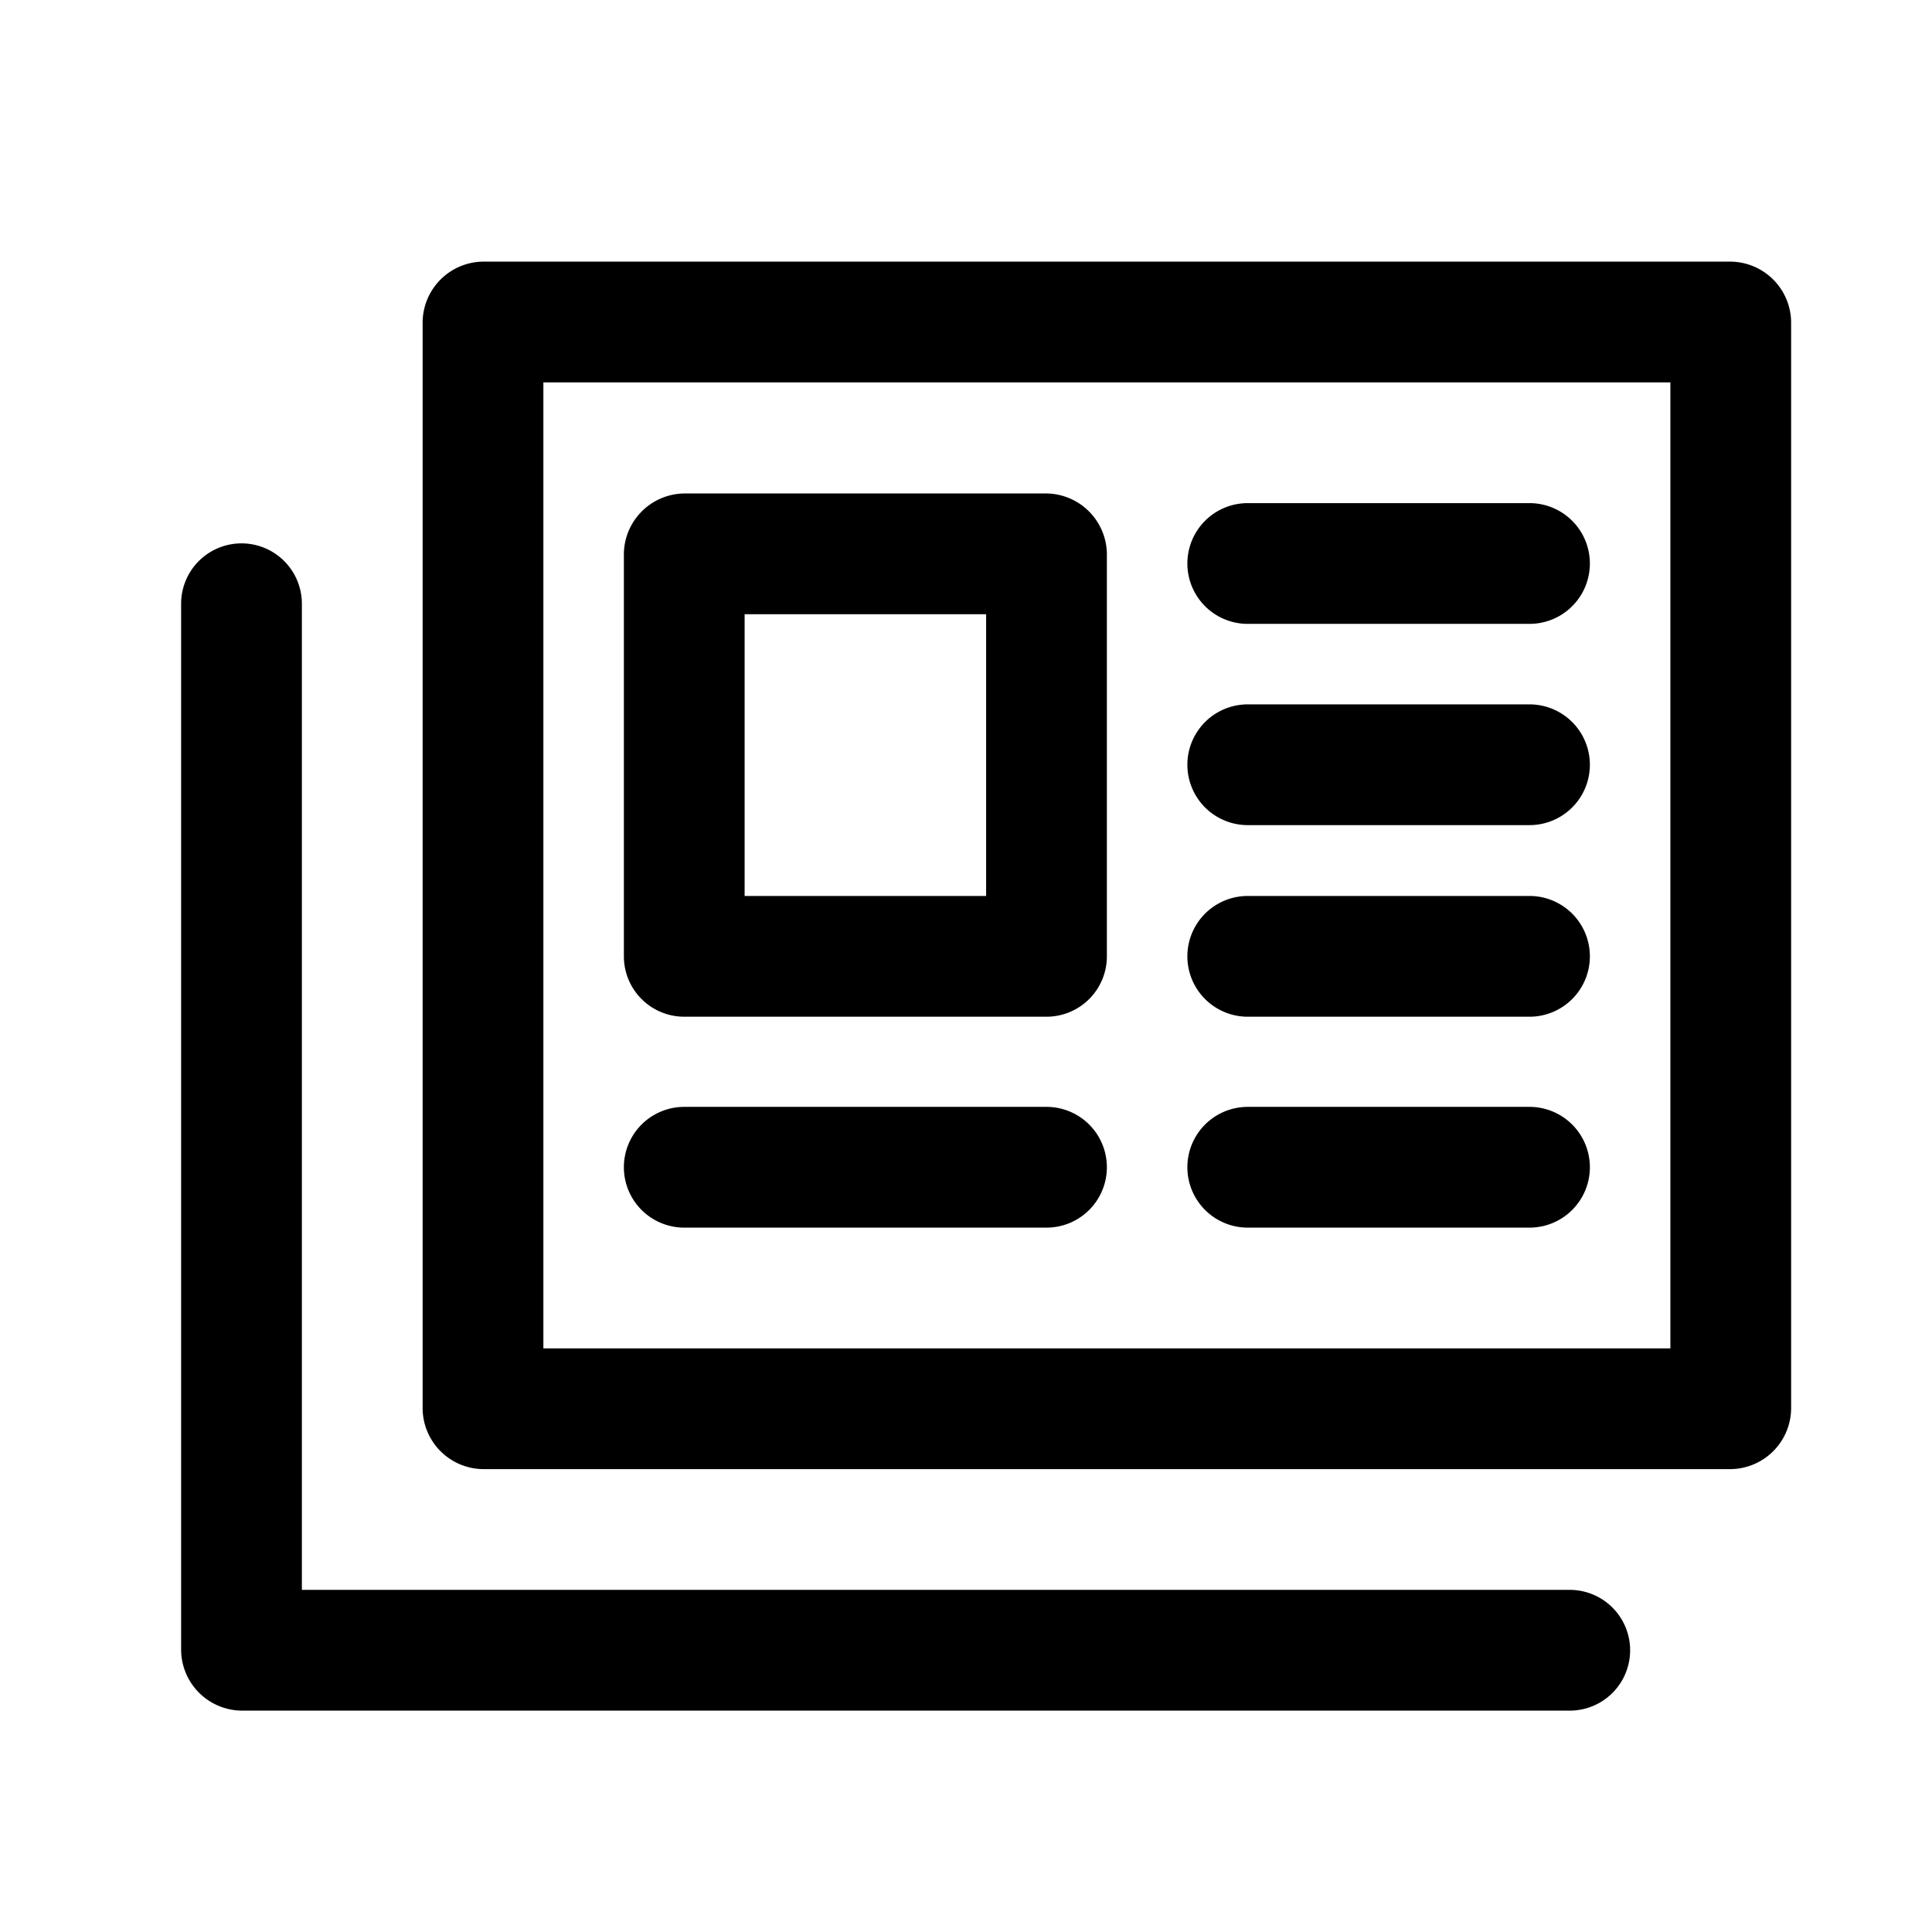 <svg id="Symbol" xmlns="http://www.w3.org/2000/svg" viewBox="0 0 24 24"><path d="M21.5,18.25H6a.76.76,0,0,1-.75-.75V4A.76.76,0,0,1,6,3.25H21.5a.76.76,0,0,1,.75.75V17.5A.76.76,0,0,1,21.5,18.25ZM6.75,16.75h14v-12h-14Z"/><path d="M19.5,21.25H3a.76.76,0,0,1-.75-.75V7.5a.75.75,0,0,1,1.5,0V19.75H19.5a.75.75,0,0,1,0,1.5Z"/><path d="M13,12.63H8.5a.75.75,0,0,1-.75-.75v-5a.76.76,0,0,1,.75-.75H13a.76.76,0,0,1,.75.75v5A.75.75,0,0,1,13,12.63Zm-3.75-1.5h3V7.63h-3Z"/><path d="M13,15.25H8.5a.75.75,0,0,1,0-1.5H13a.75.75,0,0,1,0,1.5Z"/><path d="M19,7.75H15.5a.75.75,0,0,1,0-1.5H19a.75.75,0,0,1,0,1.5Z"/><path d="M19,10.25H15.5a.75.75,0,0,1,0-1.5H19a.75.75,0,0,1,0,1.5Z"/><path d="M19,12.63H15.5a.75.75,0,0,1,0-1.5H19a.75.75,0,0,1,0,1.5Z"/><path d="M19,15.25H15.5a.75.75,0,0,1,0-1.5H19a.75.75,0,0,1,0,1.5Z"/></svg>